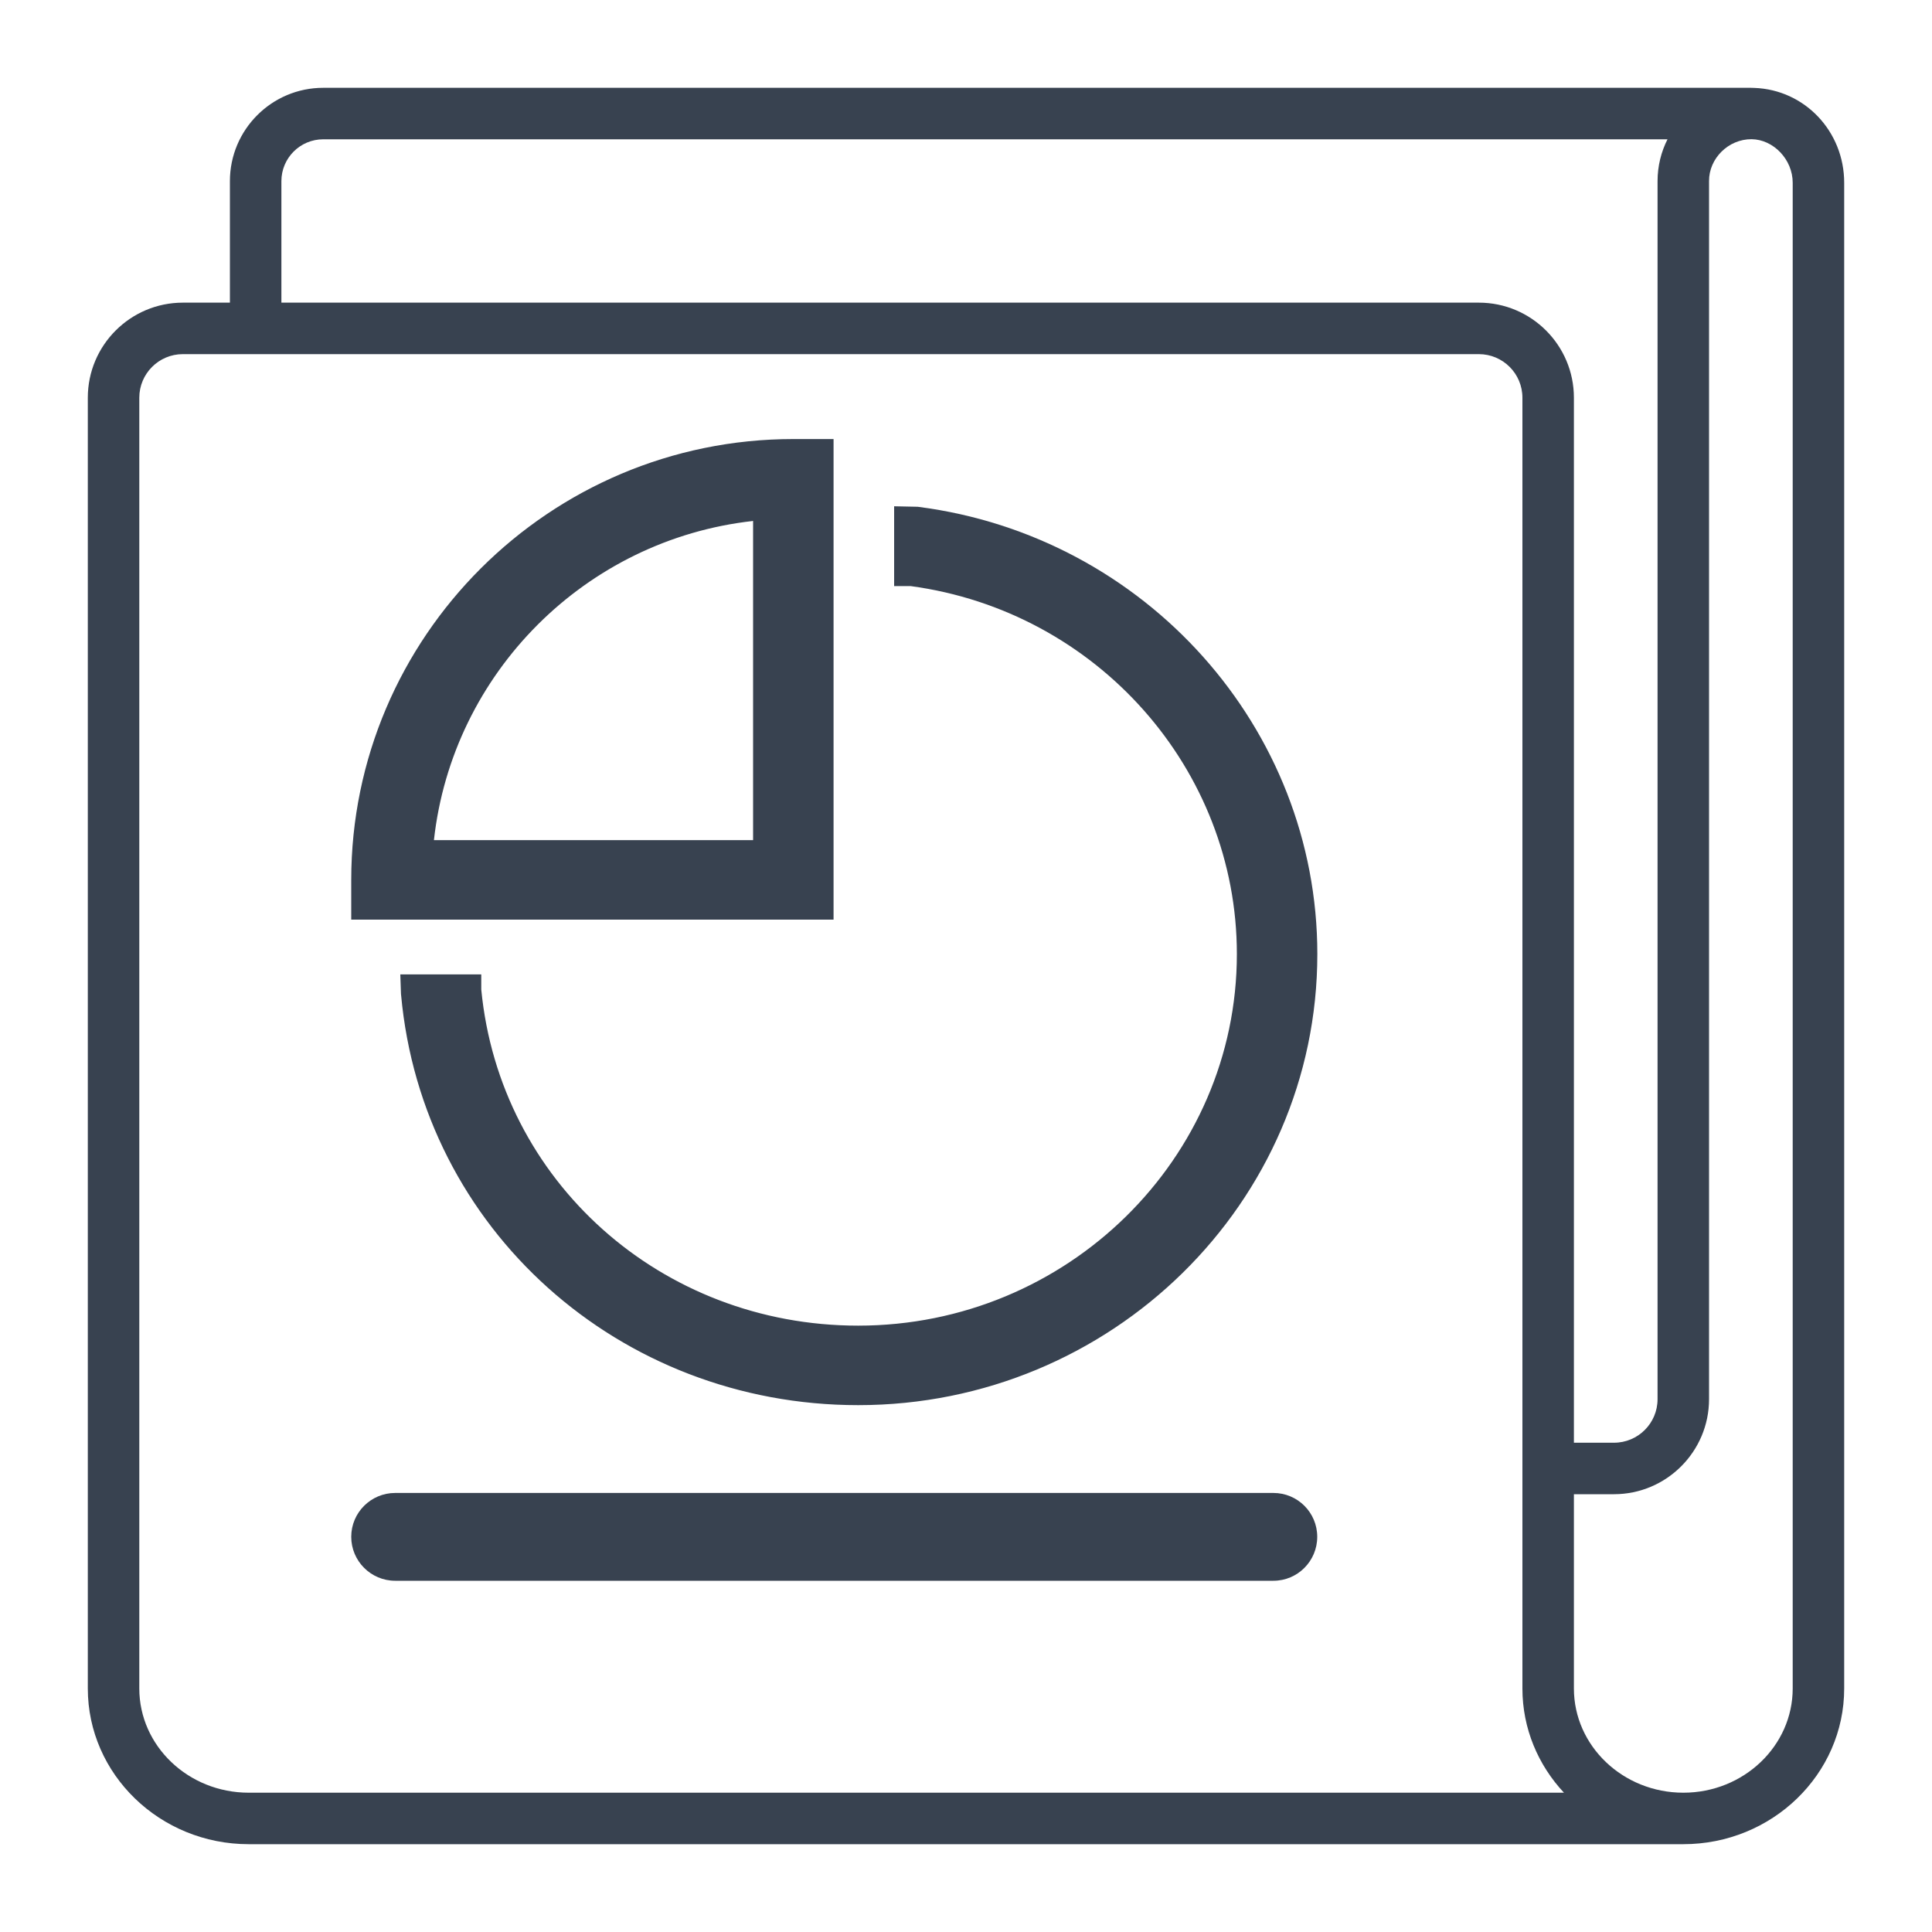 <svg width="20" height="20" viewBox="0 0 20 20" fill="none" xmlns="http://www.w3.org/2000/svg">
<path d="M18.16 0.91C18.154 0.91 18.131 0.909 18.125 0.909H13.217C13.07 0.909 12.951 1.028 12.951 1.175C12.951 1.323 13.07 1.442 13.217 1.442H17.262C17.196 1.572 17.159 1.719 17.159 1.875V9.741C17.159 9.888 17.279 10.007 17.425 10.007C17.573 10.007 17.692 9.888 17.692 9.741V1.875C17.69 1.641 17.892 1.439 18.133 1.441C18.358 1.444 18.558 1.65 18.558 1.892V17.479C18.558 18.074 18.05 18.558 17.426 18.558C16.801 18.558 16.293 18.074 16.293 17.479V15.468H16.708C17.25 15.468 17.692 15.027 17.692 14.484V9.165C17.692 9.018 17.573 8.899 17.425 8.899C17.279 8.899 17.159 9.018 17.159 9.165V14.484C17.159 14.733 16.957 14.935 16.708 14.935H16.293V4.117C16.293 3.574 15.852 3.133 15.309 3.133H2.913V1.875C2.913 1.636 3.107 1.442 3.346 1.442H13.792C13.94 1.442 14.059 1.323 14.059 1.175C14.059 1.028 13.94 0.909 13.792 0.909H3.346C2.813 0.909 2.38 1.342 2.38 1.875V3.133H1.893C1.35 3.133 0.909 3.574 0.909 4.117V11.97C0.909 12.117 1.028 12.236 1.176 12.236C1.323 12.236 1.442 12.117 1.442 11.97V4.117C1.442 3.868 1.644 3.666 1.893 3.666H15.309C15.558 3.666 15.76 3.868 15.76 4.117V17.479C15.76 17.894 15.923 18.272 16.19 18.558H2.575C1.95 18.558 1.442 18.074 1.442 17.479V11.395C1.442 11.248 1.323 11.128 1.176 11.128C1.028 11.128 0.909 11.248 0.909 11.395V17.479C0.909 18.368 1.656 19.091 2.575 19.091H17.425C18.344 19.091 19.091 18.368 19.091 17.479V1.892C19.091 1.36 18.682 0.928 18.16 0.91Z" fill="#384250"/>
<path d="M8.484 9.374H3.783V9.109C3.783 6.674 5.77 4.691 8.213 4.691H8.484V9.374ZM4.333 8.843H7.942V5.233C6.012 5.366 4.465 6.913 4.333 8.843Z" fill="#384250"/>
<path fill-rule="evenodd" clip-rule="evenodd" d="M8.212 4.837C5.849 4.837 3.928 6.755 3.928 9.109V9.229H8.337V4.837H8.212ZM3.636 9.109C3.636 6.593 5.689 4.545 8.212 4.545H8.629V9.52H3.636V9.109ZM8.087 5.077V8.989H4.177L4.187 8.833C4.324 6.831 5.928 5.226 7.932 5.088L8.087 5.077ZM4.492 8.697H7.796V5.393C6.062 5.585 4.683 6.965 4.492 8.697Z" fill="#384250"/>
<path d="M8.884 14.4C6.482 14.4 4.51 12.631 4.297 10.285L4.295 10.232H4.837V10.25C5.031 12.314 6.769 13.868 8.884 13.868C11.125 13.868 12.95 12.077 12.95 9.876C12.95 7.884 11.441 6.187 9.436 5.921H9.402V5.389L9.489 5.391C11.77 5.685 13.491 7.613 13.491 9.876C13.491 12.369 11.425 14.4 8.884 14.4Z" fill="#384250"/>
<path fill-rule="evenodd" clip-rule="evenodd" d="M9.256 5.241L9.499 5.246L9.507 5.247C11.859 5.55 13.637 7.538 13.637 9.876C13.637 12.452 11.503 14.546 8.884 14.546C6.409 14.546 4.372 12.722 4.152 10.299L4.151 10.29L4.144 10.087H4.982V10.243C5.173 12.227 6.844 13.723 8.884 13.723C11.047 13.723 12.804 11.994 12.804 9.876C12.804 7.962 11.356 6.327 9.426 6.067H9.256V5.241ZM9.547 5.79C11.577 6.104 13.095 7.84 13.095 9.876C13.095 12.16 11.203 14.014 8.884 14.014C6.735 14.014 4.958 12.462 4.704 10.378H4.453C4.707 12.594 6.591 14.254 8.884 14.254C11.347 14.254 13.345 12.286 13.345 9.876C13.345 7.714 11.719 5.864 9.547 5.546V5.79Z" fill="#384250"/>
<path d="M3.636 15.909C3.636 15.658 3.84 15.455 4.091 15.455H13.182C13.433 15.455 13.636 15.658 13.636 15.909C13.636 16.16 13.433 16.364 13.182 16.364H4.091C3.84 16.364 3.636 16.16 3.636 15.909Z" fill="#384250"/>
</svg>
